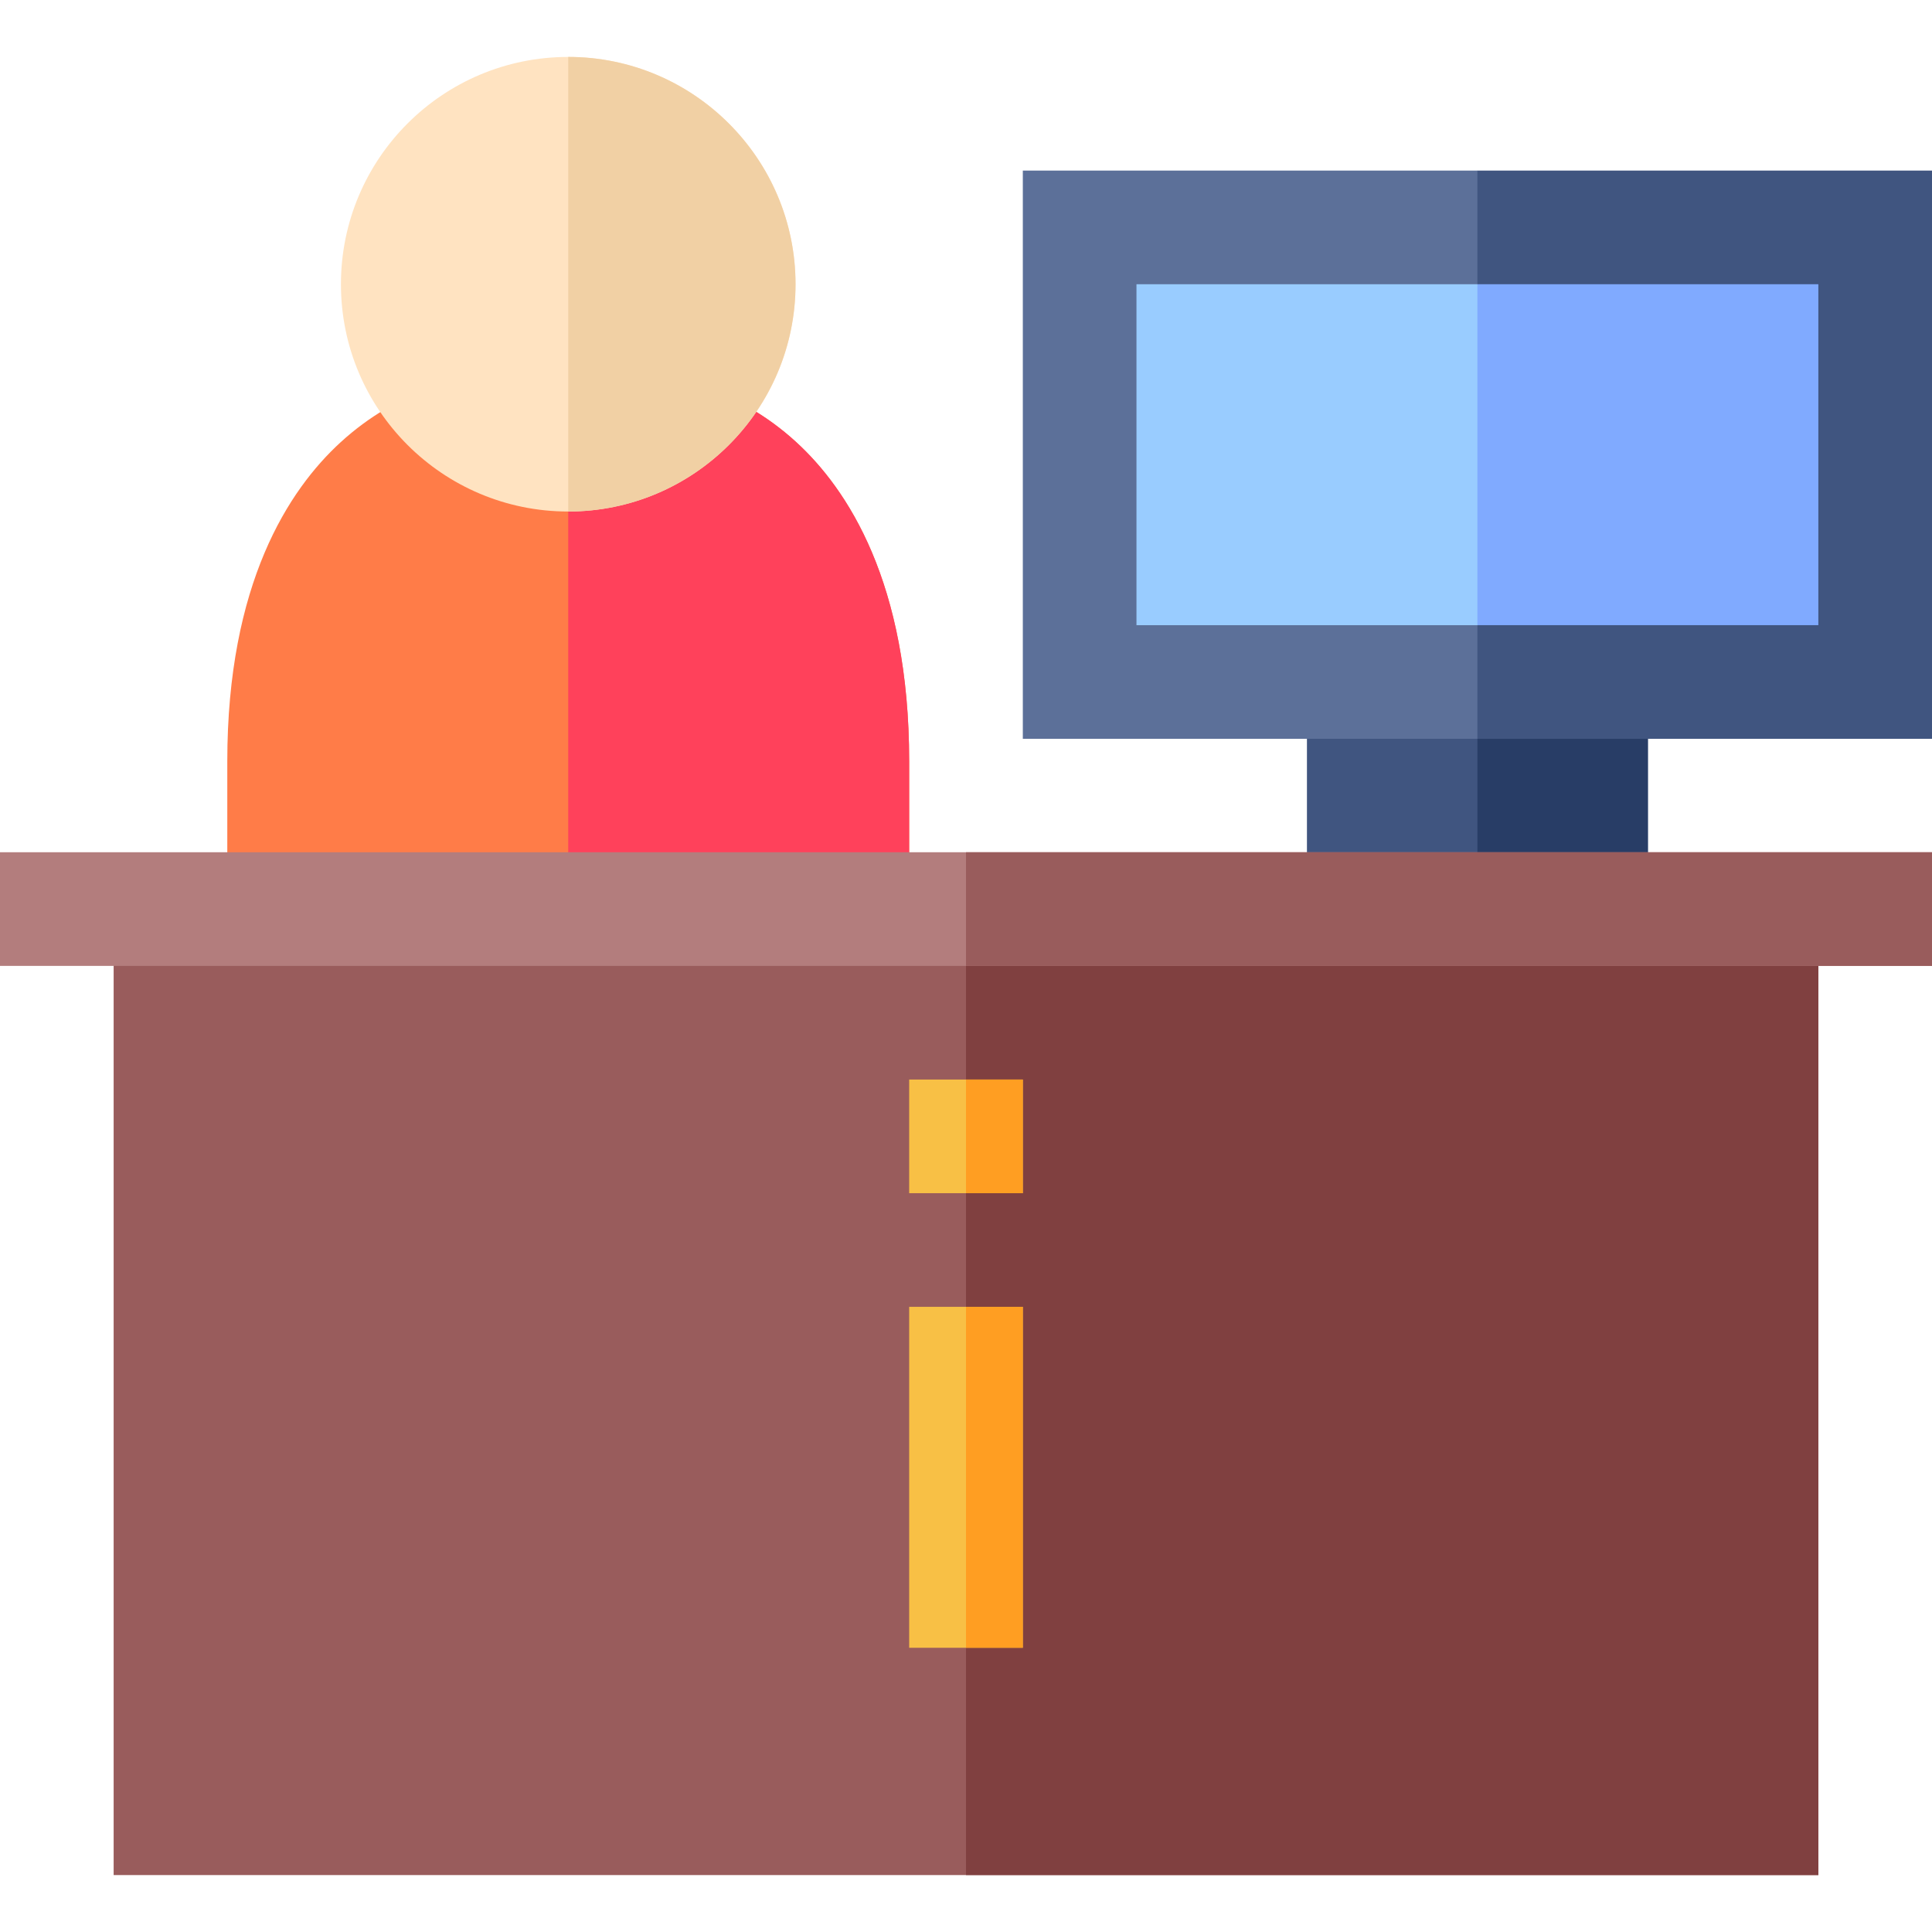 <svg id="Capa_1" enable-background="new 0 0 510 510" height="512" viewBox="0 0 510 510" width="512" xmlns="http://www.w3.org/2000/svg"><g><path d="m345 195.029v30l45 15 45-15v-30l-45-15z" fill="#405580"/><path d="m390 240.029 45-15v-30l-45-15z" fill="#283d66"/><path d="m210.116 116.645c-15.68-14.321-31.745-16.4-33.525-16.59l-.793-.084h-25.798-25.847l-.842.095c-1.775.202-17.801 2.381-33.446 16.723-13.625 12.488-29.865 37.231-29.865 84.182v24.059l90 25 90-25v-24.059c0-47.137-16.251-71.874-29.884-84.326z" fill="#ff7c48"/><path d="m150 250.029 90-25v-24.059c0-47.137-16.251-71.874-29.884-84.326-15.68-14.321-31.745-16.4-33.525-16.59l-.793-.084h-25.798z" fill="#ff415b"/><path d="m450 239.971h-390-30v255h450v-255z" fill="#995c5c"/><path d="m450 239.971h-195v255h225v-255z" fill="#804040"/><path d="m283 60.029h217v119.883h-217z" fill="#9cf"/><path d="m390 60.029h110v119.883h-110z" fill="#80aaff"/><path d="m0 224.971h510v30h-510z" fill="#b37d7d"/><path d="m255 224.971h255v30h-255z" fill="#995c5c"/><path d="m240 344.971h30v90h-30z" fill="#f8c045"/><path d="m240 284.971h30v30h-30z" fill="#f8c045"/><path d="m255 344.971h15v90h-15z" fill="#ff9e22"/><path d="m255 284.971h15v30h-15z" fill="#ff9e22"/><circle cx="150" cy="75.029" fill="#ffe3c1" r="60"/><path d="m150 135.029c33.084 0 60-26.916 60-60s-26.916-60-60-60z" fill="#f1d0a4"/><path d="m390 195.029h-120v-150h120l15 15-15 15h-90v90h90l15 15z" fill="#5c7099"/><path d="m390 45.029h120v150h-120v-30h90v-90h-90z" fill="#405580"/></g></svg>